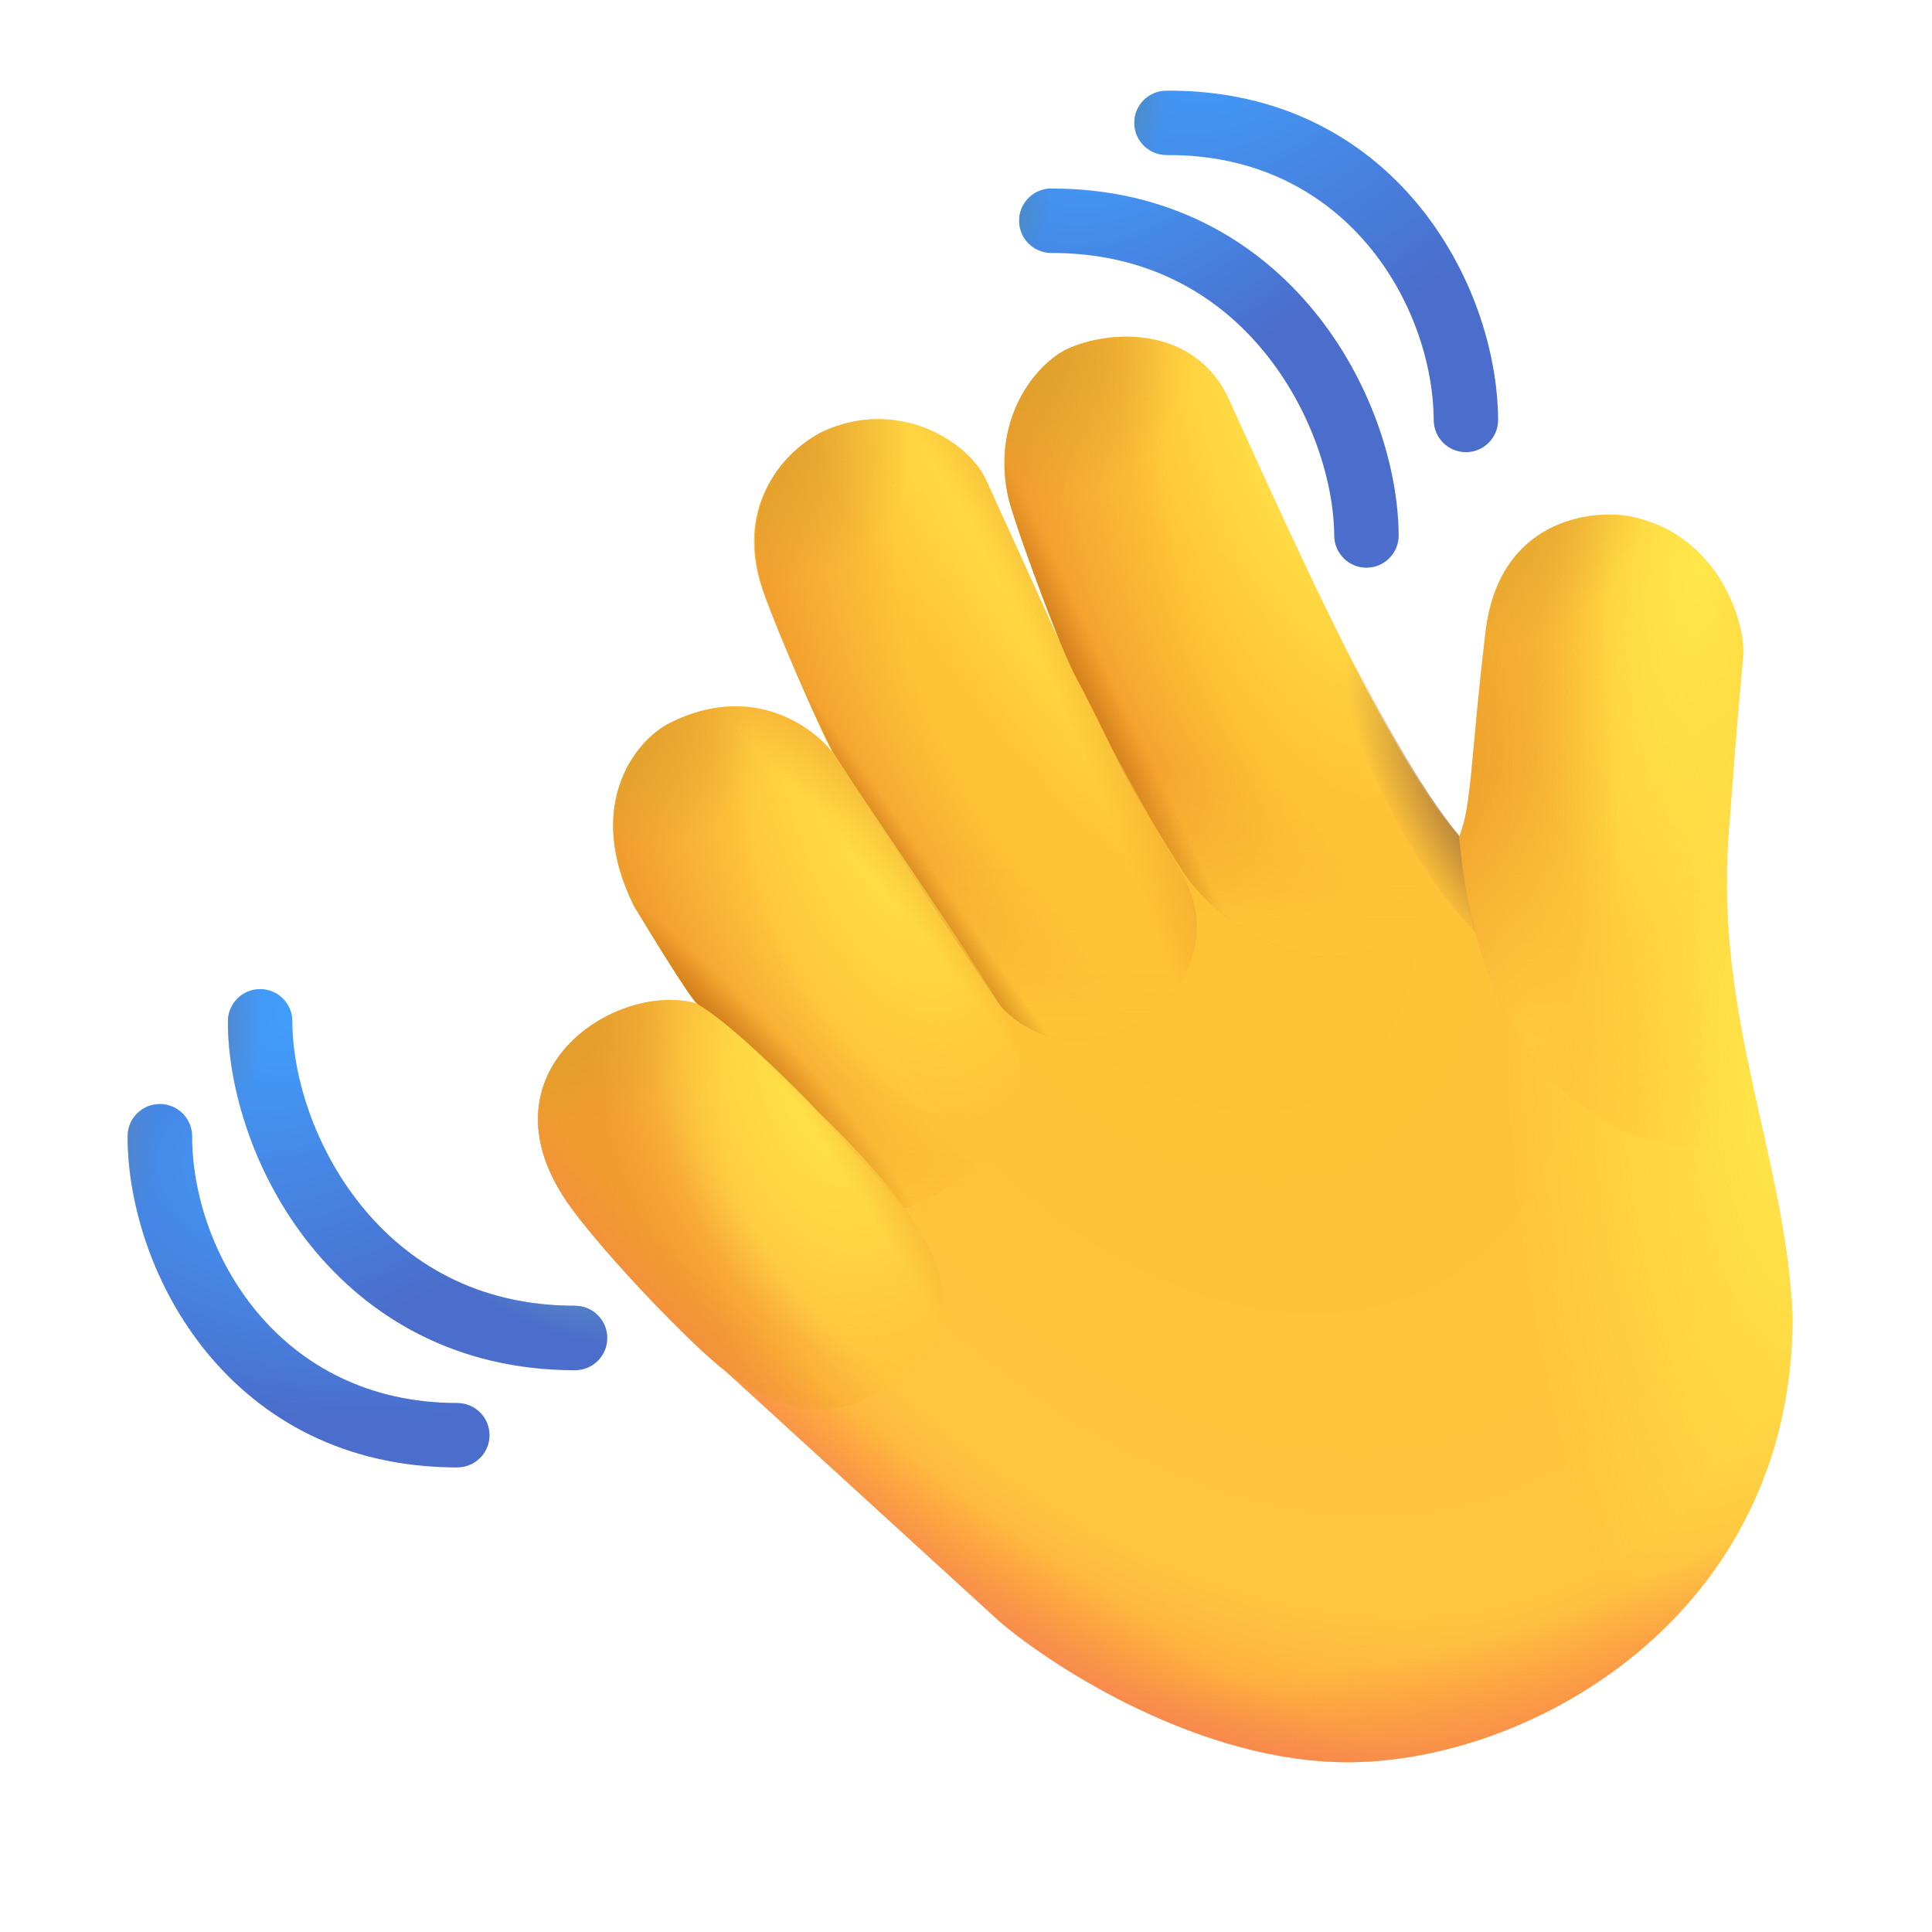 <svg width="101" height="101" viewBox="0 0 101 101" fill="none" xmlns="http://www.w3.org/2000/svg">
<path d="M64.3 21.007C68.104 29.391 72.769 39.678 76.269 43.766C76.957 42.178 76.882 39.516 77.663 33.016C78.369 27.154 83.207 26.594 85.285 27.01C89.879 27.969 91.275 32.622 91.122 34.338C90.879 37.072 90.866 36.978 90.366 43.594C89.632 53.266 93.366 60.569 93.71 68.85C93.71 84.457 80.032 92.125 70.46 92.125C62.8 92.125 55.135 87.225 52.263 84.775L37.901 71.657C36.141 70.291 31.797 65.778 29.891 63.182C24.691 56.11 32.21 51.238 36.435 52.463C36.104 52.207 34.097 48.95 33.138 47.357C30.56 42.178 33.138 38.732 35.044 37.782C39.366 35.632 42.544 38.05 43.544 39.369C43.16 38.719 41.96 36.088 40.026 31.26C38.091 26.435 41.207 23.453 43.007 22.566C46.913 20.757 50.626 23.053 51.554 25.107C52.01 26.11 54.46 31.482 55.529 33.847C54.722 31.885 53.266 27.982 52.751 26.178C51.725 21.928 54.191 19.016 55.757 18.266C57.929 17.225 62.463 16.953 64.257 20.904L64.3 21.007Z" fill="url(#paint0_radial_1178_13673)"/>
<path d="M64.302 21.007C68.105 29.391 72.771 39.678 76.271 43.766C76.958 42.178 76.883 39.516 77.664 33.016C78.371 27.154 83.208 26.594 85.286 27.01C89.88 27.969 91.277 32.622 91.124 34.338C90.88 37.072 90.868 36.978 90.368 43.594C89.633 53.266 93.368 60.569 93.711 68.85C93.711 84.457 80.033 92.125 70.461 92.125C62.802 92.125 55.136 87.225 52.264 84.775L37.902 71.657C36.142 70.291 31.799 65.778 29.889 63.182C24.692 56.11 32.211 51.238 36.436 52.463C36.105 52.207 34.099 48.95 33.139 47.357C30.561 42.178 33.139 38.732 35.046 37.782C39.367 35.632 42.546 38.05 43.546 39.369C43.161 38.719 41.961 36.088 40.027 31.26C38.093 26.435 41.208 23.453 43.008 22.566C46.914 20.757 50.627 23.053 51.555 25.107C52.011 26.11 54.461 31.482 55.53 33.847C54.724 31.885 53.267 27.982 52.752 26.178C51.727 21.928 54.193 19.016 55.755 18.266C57.93 17.225 62.464 16.953 64.255 20.904L64.302 21.007Z" fill="url(#paint1_radial_1178_13673)"/>
<path d="M91.124 34.338C90.88 37.072 90.867 36.978 90.367 43.594C90.108 47.013 91.964 59.597 91.964 59.597C87.449 61.072 77.664 59.119 76.274 43.766C76.958 42.178 76.883 39.516 77.664 33.016C78.371 27.15 83.208 26.594 85.286 27.009C89.88 27.969 91.277 32.622 91.124 34.338Z" fill="url(#paint2_radial_1178_13673)"/>
<path d="M91.124 34.338C90.88 37.072 90.867 36.978 90.367 43.594C90.108 47.013 91.964 59.597 91.964 59.597C87.449 61.072 77.664 59.119 76.274 43.766C76.958 42.178 76.883 39.516 77.664 33.016C78.371 27.15 83.208 26.594 85.286 27.009C89.88 27.969 91.277 32.622 91.124 34.338Z" fill="url(#paint3_radial_1178_13673)"/>
<path d="M91.124 34.338C90.88 37.072 90.867 36.978 90.367 43.594C90.108 47.013 91.964 59.597 91.964 59.597C87.449 61.072 77.664 59.119 76.274 43.766C76.958 42.178 76.883 39.516 77.664 33.016C78.371 27.15 83.208 26.594 85.286 27.009C89.88 27.969 91.277 32.622 91.124 34.338Z" fill="url(#paint4_radial_1178_13673)"/>
<path d="M64.302 21.007C68.105 29.391 72.77 39.678 76.27 43.766C75.724 48.441 71.546 50.678 67.945 49.841C63.405 48.522 61.68 45.3 61.68 45.3C61.68 45.3 60.492 43.463 59.336 41.441C57.999 39.103 58.242 39.157 56.002 34.925C55.561 34.094 53.405 28.457 52.752 26.178C51.727 21.928 54.192 19.016 55.758 18.266C57.93 17.225 62.464 16.953 64.258 20.904L64.302 21.007Z" fill="url(#paint5_radial_1178_13673)"/>
<path d="M64.302 21.007C68.105 29.391 72.77 39.678 76.27 43.766C75.724 48.441 71.546 50.678 67.945 49.841C63.405 48.522 61.68 45.3 61.68 45.3C61.68 45.3 60.492 43.463 59.336 41.441C57.999 39.103 58.242 39.157 56.002 34.925C55.561 34.094 53.405 28.457 52.752 26.178C51.727 21.928 54.192 19.016 55.758 18.266C57.93 17.225 62.464 16.953 64.258 20.904L64.302 21.007Z" fill="url(#paint6_linear_1178_13673)"/>
<path d="M64.302 21.007C68.105 29.391 72.77 39.678 76.27 43.766C75.724 48.441 71.546 50.678 67.945 49.841C63.405 48.522 61.68 45.3 61.68 45.3C61.68 45.3 60.492 43.463 59.336 41.441C57.999 39.103 58.242 39.157 56.002 34.925C55.561 34.094 53.405 28.457 52.752 26.178C51.727 21.928 54.192 19.016 55.758 18.266C57.93 17.225 62.464 16.953 64.258 20.904L64.302 21.007Z" fill="url(#paint7_radial_1178_13673)"/>
<path d="M64.302 21.007C68.105 29.391 72.77 39.678 76.27 43.766C75.724 48.441 71.546 50.678 67.945 49.841C63.405 48.522 61.68 45.3 61.68 45.3C61.68 45.3 60.492 43.463 59.336 41.441C57.999 39.103 58.242 39.157 56.002 34.925C55.561 34.094 53.405 28.457 52.752 26.178C51.727 21.928 54.192 19.016 55.758 18.266C57.93 17.225 62.464 16.953 64.258 20.904L64.302 21.007Z" fill="url(#paint8_radial_1178_13673)"/>
<path d="M64.302 21.007C68.105 29.391 72.77 39.678 76.27 43.766C75.724 48.441 71.546 50.678 67.945 49.841C63.405 48.522 61.68 45.3 61.68 45.3C61.68 45.3 60.492 43.463 59.336 41.441C57.999 39.103 58.242 39.157 56.002 34.925C55.561 34.094 53.405 28.457 52.752 26.178C51.727 21.928 54.192 19.016 55.758 18.266C57.93 17.225 62.464 16.953 64.258 20.904L64.302 21.007Z" fill="url(#paint9_linear_1178_13673)"/>
<path d="M51.553 25.106C52.166 26.456 56.391 35.706 56 34.925C57.135 37.487 60.657 43.737 61.678 45.447C63.941 49.215 61.388 52.35 59.741 53.306C55 56.056 52.279 52.55 52.279 52.55C49.779 48.887 47.691 45.837 43.563 39.344C42.569 37.469 40.757 33.287 40.025 31.259C38.222 26.253 41.207 23.453 43.007 22.565C46.913 20.756 50.625 23.053 51.553 25.106Z" fill="url(#paint10_radial_1178_13673)"/>
<path d="M51.553 25.106C52.166 26.456 56.391 35.706 56 34.925C57.135 37.487 60.657 43.737 61.678 45.447C63.941 49.215 61.388 52.35 59.741 53.306C55 56.056 52.279 52.55 52.279 52.55C49.779 48.887 47.691 45.837 43.563 39.344C42.569 37.469 40.757 33.287 40.025 31.259C38.222 26.253 41.207 23.453 43.007 22.565C46.913 20.756 50.625 23.053 51.553 25.106Z" fill="url(#paint11_linear_1178_13673)"/>
<path d="M51.553 25.106C52.166 26.456 56.391 35.706 56 34.925C57.135 37.487 60.657 43.737 61.678 45.447C63.941 49.215 61.388 52.35 59.741 53.306C55 56.056 52.279 52.55 52.279 52.55C49.779 48.887 47.691 45.837 43.563 39.344C42.569 37.469 40.757 33.287 40.025 31.259C38.222 26.253 41.207 23.453 43.007 22.565C46.913 20.756 50.625 23.053 51.553 25.106Z" fill="url(#paint12_radial_1178_13673)"/>
<path d="M51.553 25.106C52.166 26.456 56.391 35.706 56 34.925C57.135 37.487 60.657 43.737 61.678 45.447C63.941 49.215 61.388 52.35 59.741 53.306C55 56.056 52.279 52.55 52.279 52.55C49.779 48.887 47.691 45.837 43.563 39.344C42.569 37.469 40.757 33.287 40.025 31.259C38.222 26.253 41.207 23.453 43.007 22.565C46.913 20.756 50.625 23.053 51.553 25.106Z" fill="url(#paint13_radial_1178_13673)"/>
<path d="M51.553 25.106C52.166 26.456 56.391 35.706 56 34.925C57.135 37.487 60.657 43.737 61.678 45.447C63.941 49.215 61.388 52.35 59.741 53.306C55 56.056 52.279 52.55 52.279 52.55C49.779 48.887 47.691 45.837 43.563 39.344C42.569 37.469 40.757 33.287 40.025 31.259C38.222 26.253 41.207 23.453 43.007 22.565C46.913 20.756 50.625 23.053 51.553 25.106Z" fill="url(#paint14_radial_1178_13673)"/>
<path d="M51.553 25.106C52.166 26.456 56.391 35.706 56 34.925C57.135 37.487 60.657 43.737 61.678 45.447C63.941 49.215 61.388 52.35 59.741 53.306C55 56.056 52.279 52.55 52.279 52.55C49.779 48.887 47.691 45.837 43.563 39.344C42.569 37.469 40.757 33.287 40.025 31.259C38.222 26.253 41.207 23.453 43.007 22.565C46.913 20.756 50.625 23.053 51.553 25.106Z" fill="url(#paint15_linear_1178_13673)"/>
<path d="M35.046 37.782C39.368 35.632 42.546 38.051 43.546 39.37C46.665 44.079 50.39 49.432 52.108 52.282C56.702 59.876 47.302 63.169 47.302 63.169C38.658 53.429 37.058 52.938 36.437 52.46C36.105 52.207 34.099 48.951 33.14 47.357C30.562 42.179 33.14 38.729 35.046 37.782Z" fill="url(#paint16_radial_1178_13673)"/>
<path d="M35.046 37.782C39.368 35.632 42.546 38.051 43.546 39.37C46.665 44.079 50.39 49.432 52.108 52.282C56.702 59.876 47.302 63.169 47.302 63.169C38.658 53.429 37.058 52.938 36.437 52.46C36.105 52.207 34.099 48.951 33.14 47.357C30.562 42.179 33.14 38.729 35.046 37.782Z" fill="url(#paint17_linear_1178_13673)"/>
<path d="M35.046 37.782C39.368 35.632 42.546 38.051 43.546 39.37C46.665 44.079 50.39 49.432 52.108 52.282C56.702 59.876 47.302 63.169 47.302 63.169C38.658 53.429 37.058 52.938 36.437 52.46C36.105 52.207 34.099 48.951 33.14 47.357C30.562 42.179 33.14 38.729 35.046 37.782Z" fill="url(#paint18_radial_1178_13673)"/>
<path d="M35.046 37.782C39.368 35.632 42.546 38.051 43.546 39.37C46.665 44.079 50.39 49.432 52.108 52.282C56.702 59.876 47.302 63.169 47.302 63.169C38.658 53.429 37.058 52.938 36.437 52.46C36.105 52.207 34.099 48.951 33.14 47.357C30.562 42.179 33.14 38.729 35.046 37.782Z" fill="url(#paint19_radial_1178_13673)"/>
<path d="M35.046 37.782C39.368 35.632 42.546 38.051 43.546 39.37C46.665 44.079 50.39 49.432 52.108 52.282C56.702 59.876 47.302 63.169 47.302 63.169C38.658 53.429 37.058 52.938 36.437 52.46C36.105 52.207 34.099 48.951 33.14 47.357C30.562 42.179 33.14 38.729 35.046 37.782Z" fill="url(#paint20_radial_1178_13673)"/>
<path d="M35.046 37.782C39.368 35.632 42.546 38.051 43.546 39.37C46.665 44.079 50.39 49.432 52.108 52.282C56.702 59.876 47.302 63.169 47.302 63.169C38.658 53.429 37.058 52.938 36.437 52.46C36.105 52.207 34.099 48.951 33.14 47.357C30.562 42.179 33.14 38.729 35.046 37.782Z" fill="url(#paint21_radial_1178_13673)"/>
<path d="M29.889 63.183C24.692 56.111 32.211 51.239 36.436 52.464C38.436 53.699 41.53 56.795 42.846 58.192C51.227 66.364 49.83 68.886 47.486 71.661C45.214 73.542 42.261 75.052 37.902 71.661C36.142 70.292 31.799 65.78 29.889 63.183Z" fill="url(#paint22_radial_1178_13673)"/>
<path d="M29.889 63.183C24.692 56.111 32.211 51.239 36.436 52.464C38.436 53.699 41.53 56.795 42.846 58.192C51.227 66.364 49.83 68.886 47.486 71.661C45.214 73.542 42.261 75.052 37.902 71.661C36.142 70.292 31.799 65.78 29.889 63.183Z" fill="url(#paint23_radial_1178_13673)"/>
<path d="M29.889 63.183C24.692 56.111 32.211 51.239 36.436 52.464C38.436 53.699 41.53 56.795 42.846 58.192C51.227 66.364 49.83 68.886 47.486 71.661C45.214 73.542 42.261 75.052 37.902 71.661C36.142 70.292 31.799 65.78 29.889 63.183Z" fill="url(#paint24_radial_1178_13673)"/>
<path d="M29.889 63.183C24.692 56.111 32.211 51.239 36.436 52.464C38.436 53.699 41.53 56.795 42.846 58.192C51.227 66.364 49.83 68.886 47.486 71.661C45.214 73.542 42.261 75.052 37.902 71.661C36.142 70.292 31.799 65.78 29.889 63.183Z" fill="url(#paint25_radial_1178_13673)"/>
<path d="M29.889 63.183C24.692 56.111 32.211 51.239 36.436 52.464C38.436 53.699 41.53 56.795 42.846 58.192C51.227 66.364 49.83 68.886 47.486 71.661C45.214 73.542 42.261 75.052 37.902 71.661C36.142 70.292 31.799 65.78 29.889 63.183Z" fill="url(#paint26_linear_1178_13673)"/>
<path d="M64.302 21.007C68.105 29.391 72.771 39.678 76.271 43.766C76.958 42.178 76.883 39.516 77.664 33.016C78.371 27.154 83.208 26.594 85.286 27.01C89.88 27.969 91.277 32.622 91.124 34.338C90.88 37.072 90.868 36.978 90.368 43.594C89.633 53.266 93.368 60.569 93.711 68.85C93.711 84.457 80.033 92.125 70.461 92.125C62.802 92.125 55.136 87.225 52.264 84.775L37.902 71.657C36.142 70.291 31.799 65.778 29.889 63.182C24.692 56.11 32.211 51.238 36.436 52.463C36.105 52.207 34.099 48.95 33.139 47.357C30.561 42.178 33.139 38.732 35.046 37.782C39.367 35.632 42.546 38.05 43.546 39.369C43.161 38.719 41.961 36.088 40.027 31.26C38.093 26.435 41.208 23.453 43.008 22.566C46.914 20.757 50.627 23.053 51.555 25.107C52.011 26.11 54.461 31.482 55.53 33.847C54.724 31.885 53.267 27.982 52.752 26.178C51.727 21.928 54.193 19.016 55.755 18.266C57.93 17.225 62.464 16.953 64.255 20.904L64.302 21.007Z" fill="url(#paint27_radial_1178_13673)"/>
<path d="M64.302 21.007C68.105 29.391 72.771 39.678 76.271 43.766C76.958 42.178 76.883 39.516 77.664 33.016C78.371 27.154 83.208 26.594 85.286 27.01C89.88 27.969 91.277 32.622 91.124 34.338C90.88 37.072 90.868 36.978 90.368 43.594C89.633 53.266 93.368 60.569 93.711 68.85C93.711 84.457 80.033 92.125 70.461 92.125C62.802 92.125 55.136 87.225 52.264 84.775L37.902 71.657C36.142 70.291 31.799 65.778 29.889 63.182C24.692 56.11 32.211 51.238 36.436 52.463C36.105 52.207 34.099 48.95 33.139 47.357C30.561 42.178 33.139 38.732 35.046 37.782C39.367 35.632 42.546 38.05 43.546 39.369C43.161 38.719 41.961 36.088 40.027 31.26C38.093 26.435 41.208 23.453 43.008 22.566C46.914 20.757 50.627 23.053 51.555 25.107C52.011 26.11 54.461 31.482 55.53 33.847C54.724 31.885 53.267 27.982 52.752 26.178C51.727 21.928 54.193 19.016 55.755 18.266C57.93 17.225 62.464 16.953 64.255 20.904L64.302 21.007Z" fill="url(#paint28_radial_1178_13673)"/>
<path d="M64.302 21.007C68.105 29.391 72.771 39.678 76.271 43.766C76.958 42.178 76.883 39.516 77.664 33.016C78.371 27.154 83.208 26.594 85.286 27.01C89.88 27.969 91.277 32.622 91.124 34.338C90.88 37.072 90.868 36.978 90.368 43.594C89.633 53.266 93.368 60.569 93.711 68.85C93.711 84.457 80.033 92.125 70.461 92.125C62.802 92.125 55.136 87.225 52.264 84.775L37.902 71.657C36.142 70.291 31.799 65.778 29.889 63.182C24.692 56.11 32.211 51.238 36.436 52.463C36.105 52.207 34.099 48.95 33.139 47.357C30.561 42.178 33.139 38.732 35.046 37.782C39.367 35.632 42.546 38.05 43.546 39.369C43.161 38.719 41.961 36.088 40.027 31.26C38.093 26.435 41.208 23.453 43.008 22.566C46.914 20.757 50.627 23.053 51.555 25.107C52.011 26.11 54.461 31.482 55.53 33.847C54.724 31.885 53.267 27.982 52.752 26.178C51.727 21.928 54.193 19.016 55.755 18.266C57.93 17.225 62.464 16.953 64.255 20.904L64.302 21.007Z" fill="url(#paint29_radial_1178_13673)"/>
<path d="M69.6 32.228C71.947 37.022 74.291 41.318 76.272 43.672C76.475 45.765 76.656 46.959 77.156 48.765C73.203 44.809 69.375 36.162 69.6 32.225V32.228Z" fill="url(#paint30_radial_1178_13673)"/>
<path fill-rule="evenodd" clip-rule="evenodd" d="M13.601 51.705C14.048 51.706 14.476 51.884 14.792 52.2C15.108 52.517 15.285 52.946 15.285 53.393C15.285 56.205 16.422 59.971 18.876 63.011C21.282 66.002 24.938 68.264 30.063 68.264C30.51 68.264 30.938 68.442 31.254 68.758C31.57 69.074 31.747 69.502 31.747 69.949C31.747 70.396 31.57 70.824 31.254 71.14C30.938 71.456 30.51 71.633 30.063 71.633C23.807 71.633 19.229 68.821 16.251 65.127C13.319 61.489 11.916 56.974 11.916 53.389C11.917 52.943 12.095 52.515 12.411 52.199C12.726 51.884 13.154 51.706 13.601 51.705Z" fill="url(#paint31_radial_1178_13673)"/>
<path fill-rule="evenodd" clip-rule="evenodd" d="M13.601 51.705C14.048 51.706 14.476 51.884 14.792 52.2C15.108 52.517 15.285 52.946 15.285 53.393C15.285 56.205 16.422 59.971 18.876 63.011C21.282 66.002 24.938 68.264 30.063 68.264C30.51 68.264 30.938 68.442 31.254 68.758C31.57 69.074 31.747 69.502 31.747 69.949C31.747 70.396 31.57 70.824 31.254 71.14C30.938 71.456 30.51 71.633 30.063 71.633C23.807 71.633 19.229 68.821 16.251 65.127C13.319 61.489 11.916 56.974 11.916 53.389C11.917 52.943 12.095 52.515 12.411 52.199C12.726 51.884 13.154 51.706 13.601 51.705Z" fill="url(#paint32_radial_1178_13673)"/>
<path fill-rule="evenodd" clip-rule="evenodd" d="M13.601 51.705C14.048 51.706 14.476 51.884 14.792 52.2C15.108 52.517 15.285 52.946 15.285 53.393C15.285 56.205 16.422 59.971 18.876 63.011C21.282 66.002 24.938 68.264 30.063 68.264C30.51 68.264 30.938 68.442 31.254 68.758C31.57 69.074 31.747 69.502 31.747 69.949C31.747 70.396 31.57 70.824 31.254 71.14C30.938 71.456 30.51 71.633 30.063 71.633C23.807 71.633 19.229 68.821 16.251 65.127C13.319 61.489 11.916 56.974 11.916 53.389C11.917 52.943 12.095 52.515 12.411 52.199C12.726 51.884 13.154 51.706 13.601 51.705Z" fill="url(#paint33_radial_1178_13673)"/>
<path fill-rule="evenodd" clip-rule="evenodd" d="M8.357 57.713C8.805 57.713 9.234 57.891 9.55 58.207C9.867 58.524 10.045 58.953 10.045 59.4C10.045 65.369 14.514 73.344 23.907 73.344C24.354 73.344 24.782 73.522 25.098 73.838C25.414 74.153 25.592 74.582 25.592 75.028C25.592 75.475 25.414 75.904 25.098 76.219C24.782 76.535 24.354 76.713 23.907 76.713C12.095 76.713 6.673 66.619 6.673 59.4C6.673 58.953 6.851 58.524 7.167 58.207C7.484 57.891 7.91 57.713 8.357 57.713Z" fill="url(#paint34_radial_1178_13673)"/>
<path fill-rule="evenodd" clip-rule="evenodd" d="M8.357 57.713C8.805 57.713 9.234 57.891 9.55 58.207C9.867 58.524 10.045 58.953 10.045 59.4C10.045 65.369 14.514 73.344 23.907 73.344C24.354 73.344 24.782 73.522 25.098 73.838C25.414 74.153 25.592 74.582 25.592 75.028C25.592 75.475 25.414 75.904 25.098 76.219C24.782 76.535 24.354 76.713 23.907 76.713C12.095 76.713 6.673 66.619 6.673 59.4C6.673 58.953 6.851 58.524 7.167 58.207C7.484 57.891 7.91 57.713 8.357 57.713Z" fill="url(#paint35_radial_1178_13673)"/>
<path fill-rule="evenodd" clip-rule="evenodd" d="M71.444 29.678C71.223 29.679 71.004 29.637 70.799 29.553C70.594 29.47 70.407 29.347 70.25 29.191C70.093 29.035 69.968 28.851 69.882 28.647C69.796 28.443 69.751 28.224 69.75 28.003C69.731 25.19 68.569 21.431 66.097 18.406C63.669 15.431 60.003 13.193 54.875 13.225C54.446 13.201 54.042 13.015 53.745 12.704C53.448 12.393 53.282 11.98 53.279 11.551C53.276 11.121 53.437 10.706 53.73 10.391C54.023 10.076 54.424 9.885 54.853 9.856C61.11 9.815 65.706 12.603 68.706 16.275C71.663 19.893 73.094 24.4 73.119 27.981C73.121 28.202 73.079 28.422 72.995 28.627C72.912 28.832 72.789 29.019 72.633 29.177C72.478 29.334 72.293 29.46 72.088 29.546C71.884 29.632 71.665 29.677 71.444 29.678Z" fill="url(#paint36_radial_1178_13673)"/>
<path fill-rule="evenodd" clip-rule="evenodd" d="M71.444 29.678C71.223 29.679 71.004 29.637 70.799 29.553C70.594 29.47 70.407 29.347 70.25 29.191C70.093 29.035 69.968 28.851 69.882 28.647C69.796 28.443 69.751 28.224 69.75 28.003C69.731 25.19 68.569 21.431 66.097 18.406C63.669 15.431 60.003 13.193 54.875 13.225C54.446 13.201 54.042 13.015 53.745 12.704C53.448 12.393 53.282 11.98 53.279 11.551C53.276 11.121 53.437 10.706 53.73 10.391C54.023 10.076 54.424 9.885 54.853 9.856C61.11 9.815 65.706 12.603 68.706 16.275C71.663 19.893 73.094 24.4 73.119 27.981C73.121 28.202 73.079 28.422 72.995 28.627C72.912 28.832 72.789 29.019 72.633 29.177C72.478 29.334 72.293 29.46 72.088 29.546C71.884 29.632 71.665 29.677 71.444 29.678Z" fill="url(#paint37_radial_1178_13673)"/>
<path fill-rule="evenodd" clip-rule="evenodd" d="M76.645 23.639C76.424 23.64 76.205 23.598 76 23.514C75.795 23.431 75.609 23.308 75.451 23.152C75.294 22.997 75.169 22.811 75.083 22.608C74.997 22.404 74.953 22.185 74.951 21.964C74.911 15.995 70.389 8.045 60.995 8.107C60.548 8.11 60.119 7.936 59.801 7.622C59.483 7.308 59.303 6.881 59.3 6.434C59.297 5.987 59.472 5.558 59.785 5.24C60.099 4.922 60.527 4.742 60.973 4.739C72.786 4.661 78.27 14.723 78.317 21.942C78.319 22.163 78.277 22.382 78.194 22.587C78.111 22.792 77.988 22.979 77.832 23.137C77.677 23.294 77.493 23.42 77.289 23.506C77.085 23.592 76.866 23.637 76.645 23.639Z" fill="url(#paint38_radial_1178_13673)"/>
<path fill-rule="evenodd" clip-rule="evenodd" d="M76.645 23.639C76.424 23.64 76.205 23.598 76 23.514C75.795 23.431 75.609 23.308 75.451 23.152C75.294 22.997 75.169 22.811 75.083 22.608C74.997 22.404 74.953 22.185 74.951 21.964C74.911 15.995 70.389 8.045 60.995 8.107C60.548 8.11 60.119 7.936 59.801 7.622C59.483 7.308 59.303 6.881 59.3 6.434C59.297 5.987 59.472 5.558 59.785 5.24C60.099 4.922 60.527 4.742 60.973 4.739C72.786 4.661 78.27 14.723 78.317 21.942C78.319 22.163 78.277 22.382 78.194 22.587C78.111 22.792 77.988 22.979 77.832 23.137C77.677 23.294 77.493 23.42 77.289 23.506C77.085 23.592 76.866 23.637 76.645 23.639Z" fill="url(#paint39_radial_1178_13673)"/>
<defs>
<radialGradient id="paint0_radial_1178_13673" cx="0" cy="0" r="1" gradientUnits="userSpaceOnUse" gradientTransform="translate(60.916 42.125) rotate(60.101) scale(65.787 42.978)">
<stop offset="0.003" stop-color="#FFC133"/>
<stop offset="0.698" stop-color="#FFC53F"/>
<stop offset="0.797" stop-color="#FFAD3E"/>
<stop offset="0.945" stop-color="#EC7D58"/>
</radialGradient>
<radialGradient id="paint1_radial_1178_13673" cx="0" cy="0" r="1" gradientUnits="userSpaceOnUse" gradientTransform="translate(93.711 56.578) rotate(-93.012) scale(39.032 14.953)">
<stop offset="0.003" stop-color="#FFE849"/>
<stop offset="1" stop-color="#FFE647" stop-opacity="0"/>
</radialGradient>
<radialGradient id="paint2_radial_1178_13673" cx="0" cy="0" r="1" gradientUnits="userSpaceOnUse" gradientTransform="translate(89.024 28.647) rotate(99.682) scale(20.903 8.008)">
<stop offset="0.003" stop-color="#FFE849"/>
<stop offset="1" stop-color="#FFE647" stop-opacity="0"/>
</radialGradient>
<radialGradient id="paint3_radial_1178_13673" cx="0" cy="0" r="1" gradientUnits="userSpaceOnUse" gradientTransform="translate(76.271 41.234) scale(8.455 34.287)">
<stop stop-color="#EE9F2C"/>
<stop offset="1" stop-color="#EE9F2C" stop-opacity="0"/>
</radialGradient>
<radialGradient id="paint4_radial_1178_13673" cx="0" cy="0" r="1" gradientUnits="userSpaceOnUse" gradientTransform="translate(79.983 54.528) rotate(-94.086) scale(14.23 9.884)">
<stop stop-color="#FFC93D"/>
<stop offset="1" stop-color="#FFC33A" stop-opacity="0"/>
</radialGradient>
<radialGradient id="paint5_radial_1178_13673" cx="0" cy="0" r="1" gradientUnits="userSpaceOnUse" gradientTransform="translate(72.033 32.925) rotate(151.024) scale(14.958 30.048)">
<stop offset="0.563" stop-color="#F09D2E" stop-opacity="0"/>
<stop offset="1" stop-color="#F09D2E"/>
</radialGradient>
<linearGradient id="paint6_linear_1178_13673" x1="64.392" y1="48.25" x2="64.392" y2="40.172" gradientUnits="userSpaceOnUse">
<stop stop-color="#FFC337"/>
<stop offset="1" stop-color="#FFC337" stop-opacity="0"/>
</linearGradient>
<radialGradient id="paint7_radial_1178_13673" cx="0" cy="0" r="1" gradientUnits="userSpaceOnUse" gradientTransform="translate(68.908 21.032) rotate(-13.496) scale(10.043 22.209)">
<stop stop-color="#FFEC4C"/>
<stop offset="1" stop-color="#FFEC4C" stop-opacity="0"/>
</radialGradient>
<radialGradient id="paint8_radial_1178_13673" cx="0" cy="0" r="1" gradientUnits="userSpaceOnUse" gradientTransform="translate(52.511 17.6) rotate(33.306) scale(9.805 7.602)">
<stop stop-color="#D99F2B"/>
<stop offset="1" stop-color="#D99F2B" stop-opacity="0"/>
</radialGradient>
<linearGradient id="paint9_linear_1178_13673" x1="54.064" y1="37.341" x2="58.946" y2="34.997" gradientUnits="userSpaceOnUse">
<stop stop-color="#A85300"/>
<stop offset="0.825" stop-color="#A85300" stop-opacity="0"/>
</linearGradient>
<radialGradient id="paint10_radial_1178_13673" cx="0" cy="0" r="1" gradientUnits="userSpaceOnUse" gradientTransform="translate(57.935 37.547) rotate(149.148) scale(14.419 30.09)">
<stop offset="0.563" stop-color="#F09D2E" stop-opacity="0"/>
<stop offset="1" stop-color="#F09D2E"/>
</radialGradient>
<linearGradient id="paint11_linear_1178_13673" x1="50.707" y1="53.187" x2="50.707" y2="44.944" gradientUnits="userSpaceOnUse">
<stop stop-color="#FFC337"/>
<stop offset="1" stop-color="#FFC337" stop-opacity="0"/>
</linearGradient>
<radialGradient id="paint12_radial_1178_13673" cx="0" cy="0" r="1" gradientUnits="userSpaceOnUse" gradientTransform="translate(56.272 28.356) rotate(-33.893) scale(9.569 29.134)">
<stop stop-color="#FFEC4C"/>
<stop offset="1" stop-color="#FFEC4C" stop-opacity="0"/>
</radialGradient>
<radialGradient id="paint13_radial_1178_13673" cx="0" cy="0" r="1" gradientUnits="userSpaceOnUse" gradientTransform="translate(48.985 40.172) rotate(-24.905) scale(12.059 55.062)">
<stop offset="0.598" stop-color="#F09D2E" stop-opacity="0"/>
<stop offset="1" stop-color="#F09D2E"/>
</radialGradient>
<radialGradient id="paint14_radial_1178_13673" cx="0" cy="0" r="1" gradientUnits="userSpaceOnUse" gradientTransform="translate(38.047 21.909) rotate(32.601) scale(9.969 7.946)">
<stop stop-color="#D99F2B"/>
<stop offset="1" stop-color="#D99F2B" stop-opacity="0"/>
</radialGradient>
<linearGradient id="paint15_linear_1178_13673" x1="42.441" y1="42.125" x2="45.691" y2="39.853" gradientUnits="userSpaceOnUse">
<stop stop-color="#A85300"/>
<stop offset="0.825" stop-color="#A85300" stop-opacity="0"/>
</linearGradient>
<radialGradient id="paint16_radial_1178_13673" cx="0" cy="0" r="1" gradientUnits="userSpaceOnUse" gradientTransform="translate(49.568 50.048) rotate(137.351) scale(11.945 23.392)">
<stop offset="0.563" stop-color="#F09D2E" stop-opacity="0"/>
<stop offset="1" stop-color="#F09D2E"/>
</radialGradient>
<linearGradient id="paint17_linear_1178_13673" x1="42.715" y1="63.169" x2="42.715" y2="56.254" gradientUnits="userSpaceOnUse">
<stop stop-color="#FFC337"/>
<stop offset="1" stop-color="#FFC337" stop-opacity="0"/>
</linearGradient>
<radialGradient id="paint18_radial_1178_13673" cx="0" cy="0" r="1" gradientUnits="userSpaceOnUse" gradientTransform="translate(46.64 39.798) rotate(-12.296) scale(9.098 19.272)">
<stop stop-color="#FFEC4C"/>
<stop offset="1" stop-color="#FFEC4C" stop-opacity="0"/>
</radialGradient>
<radialGradient id="paint19_radial_1178_13673" cx="0" cy="0" r="1" gradientUnits="userSpaceOnUse" gradientTransform="translate(41.084 52.251) rotate(-40.217) scale(12.655 64.697)">
<stop offset="0.598" stop-color="#F09D2E" stop-opacity="0"/>
<stop offset="1" stop-color="#F09D2E"/>
</radialGradient>
<radialGradient id="paint20_radial_1178_13673" cx="0" cy="0" r="1" gradientUnits="userSpaceOnUse" gradientTransform="translate(30.709 36.926) rotate(29.503) scale(9.152 6.888)">
<stop stop-color="#D99F2B"/>
<stop offset="1" stop-color="#D99F2B" stop-opacity="0"/>
</radialGradient>
<radialGradient id="paint21_radial_1178_13673" cx="0" cy="0" r="1" gradientUnits="userSpaceOnUse" gradientTransform="translate(35.508 54.919) rotate(-45.764) scale(5.179 23.386)">
<stop stop-color="#A85300"/>
<stop offset="0.825" stop-color="#A85300" stop-opacity="0"/>
</radialGradient>
<radialGradient id="paint22_radial_1178_13673" cx="0" cy="0" r="1" gradientUnits="userSpaceOnUse" gradientTransform="translate(46.911 63.636) rotate(143.369) scale(11.744 22.097)">
<stop offset="0.563" stop-color="#F09D2E" stop-opacity="0"/>
<stop offset="1" stop-color="#F09D2E"/>
</radialGradient>
<radialGradient id="paint23_radial_1178_13673" cx="0" cy="0" r="1" gradientUnits="userSpaceOnUse" gradientTransform="translate(43.767 54.758) rotate(-9.978) scale(9.681 16.819)">
<stop stop-color="#FFEC4C"/>
<stop offset="1" stop-color="#FFEC4C" stop-opacity="0"/>
</radialGradient>
<radialGradient id="paint24_radial_1178_13673" cx="0" cy="0" r="1" gradientUnits="userSpaceOnUse" gradientTransform="translate(37.806 65.542) rotate(-34.314) scale(12.55 60.588)">
<stop offset="0.598" stop-color="#F09D2E" stop-opacity="0"/>
<stop offset="1" stop-color="#F09D2E"/>
</radialGradient>
<radialGradient id="paint25_radial_1178_13673" cx="0" cy="0" r="1" gradientUnits="userSpaceOnUse" gradientTransform="translate(26.677 52.277) rotate(24.548) scale(9.393 6.233)">
<stop stop-color="#D99F2B"/>
<stop offset="1" stop-color="#D99F2B" stop-opacity="0"/>
</radialGradient>
<linearGradient id="paint26_linear_1178_13673" x1="47.424" y1="85.095" x2="39.558" y2="69.008" gradientUnits="userSpaceOnUse">
<stop stop-color="#FFC337"/>
<stop offset="1" stop-color="#FFC337" stop-opacity="0"/>
</linearGradient>
<radialGradient id="paint27_radial_1178_13673" cx="0" cy="0" r="1" gradientUnits="userSpaceOnUse" gradientTransform="translate(75.549 38.025) rotate(129.014) scale(54.296 87.808)">
<stop offset="0.872" stop-color="#F6814F" stop-opacity="0"/>
<stop offset="1" stop-color="#F7814F"/>
</radialGradient>
<radialGradient id="paint28_radial_1178_13673" cx="0" cy="0" r="1" gradientUnits="userSpaceOnUse" gradientTransform="translate(64.221 38.61) rotate(76.293) scale(57.698 63.307)">
<stop offset="0.853" stop-color="#F6814F" stop-opacity="0"/>
<stop offset="1" stop-color="#F7814F"/>
</radialGradient>
<radialGradient id="paint29_radial_1178_13673" cx="0" cy="0" r="1" gradientUnits="userSpaceOnUse" gradientTransform="translate(77.305 23.963) rotate(64.44) scale(9.959 8.878)">
<stop stop-color="#D99F2B"/>
<stop offset="1" stop-color="#D99F2B" stop-opacity="0"/>
</radialGradient>
<radialGradient id="paint30_radial_1178_13673" cx="0" cy="0" r="1" gradientUnits="userSpaceOnUse" gradientTransform="translate(77.159 43.002) rotate(149.254) scale(3.792 11.735)">
<stop offset="0.201" stop-color="#B4813D"/>
<stop offset="1" stop-color="#B4813D" stop-opacity="0"/>
</radialGradient>
<radialGradient id="paint31_radial_1178_13673" cx="0" cy="0" r="1" gradientUnits="userSpaceOnUse" gradientTransform="translate(15.998 52.611) rotate(62.071) scale(16.601 24.619)">
<stop stop-color="#419FFD"/>
<stop offset="1" stop-color="#4B6DCB"/>
</radialGradient>
<radialGradient id="paint32_radial_1178_13673" cx="0" cy="0" r="1" gradientUnits="userSpaceOnUse" gradientTransform="translate(11.301 53.846) rotate(2.386) scale(2.346 4.937)">
<stop stop-color="#5486C7"/>
<stop offset="1" stop-color="#5486C7" stop-opacity="0"/>
</radialGradient>
<radialGradient id="paint33_radial_1178_13673" cx="0" cy="0" r="1" gradientUnits="userSpaceOnUse" gradientTransform="translate(28.882 67.224) rotate(111.801) scale(2.367 6.961)">
<stop stop-color="#5486C7"/>
<stop offset="1" stop-color="#5486C7" stop-opacity="0"/>
</radialGradient>
<radialGradient id="paint34_radial_1178_13673" cx="0" cy="0" r="1" gradientUnits="userSpaceOnUse" gradientTransform="translate(17.213 61.264) rotate(94.712) scale(13.13 22.077)">
<stop stop-color="#419FFD"/>
<stop offset="1" stop-color="#4B6DCB"/>
</radialGradient>
<radialGradient id="paint35_radial_1178_13673" cx="0" cy="0" r="1" gradientUnits="userSpaceOnUse" gradientTransform="translate(6.088 59.754) rotate(2.385) scale(2.238 4.707)">
<stop stop-color="#5486C7"/>
<stop offset="1" stop-color="#5486C7" stop-opacity="0"/>
</radialGradient>
<radialGradient id="paint36_radial_1178_13673" cx="0" cy="0" r="1" gradientUnits="userSpaceOnUse" gradientTransform="translate(58.544 6.222) rotate(60.196) scale(13.947 20.685)">
<stop stop-color="#419FFD"/>
<stop offset="1" stop-color="#4B6DCB"/>
</radialGradient>
<radialGradient id="paint37_radial_1178_13673" cx="0" cy="0" r="1" gradientUnits="userSpaceOnUse" gradientTransform="translate(52.8 11.271) rotate(18.862) scale(2.007 3.23)">
<stop stop-color="#4D8AC1"/>
<stop offset="1" stop-color="#4D8AC1" stop-opacity="0"/>
</radialGradient>
<radialGradient id="paint38_radial_1178_13673" cx="0" cy="0" r="1" gradientUnits="userSpaceOnUse" gradientTransform="translate(64.417 1.273) rotate(60.69) scale(17.327 25.703)">
<stop stop-color="#419FFD"/>
<stop offset="1" stop-color="#4B6DCB"/>
</radialGradient>
<radialGradient id="paint39_radial_1178_13673" cx="0" cy="0" r="1" gradientUnits="userSpaceOnUse" gradientTransform="translate(58.939 6.09) rotate(18.853) scale(1.914 3.079)">
<stop stop-color="#4D8AC1"/>
<stop offset="1" stop-color="#4D8AC1" stop-opacity="0"/>
</radialGradient>
</defs>
</svg>
